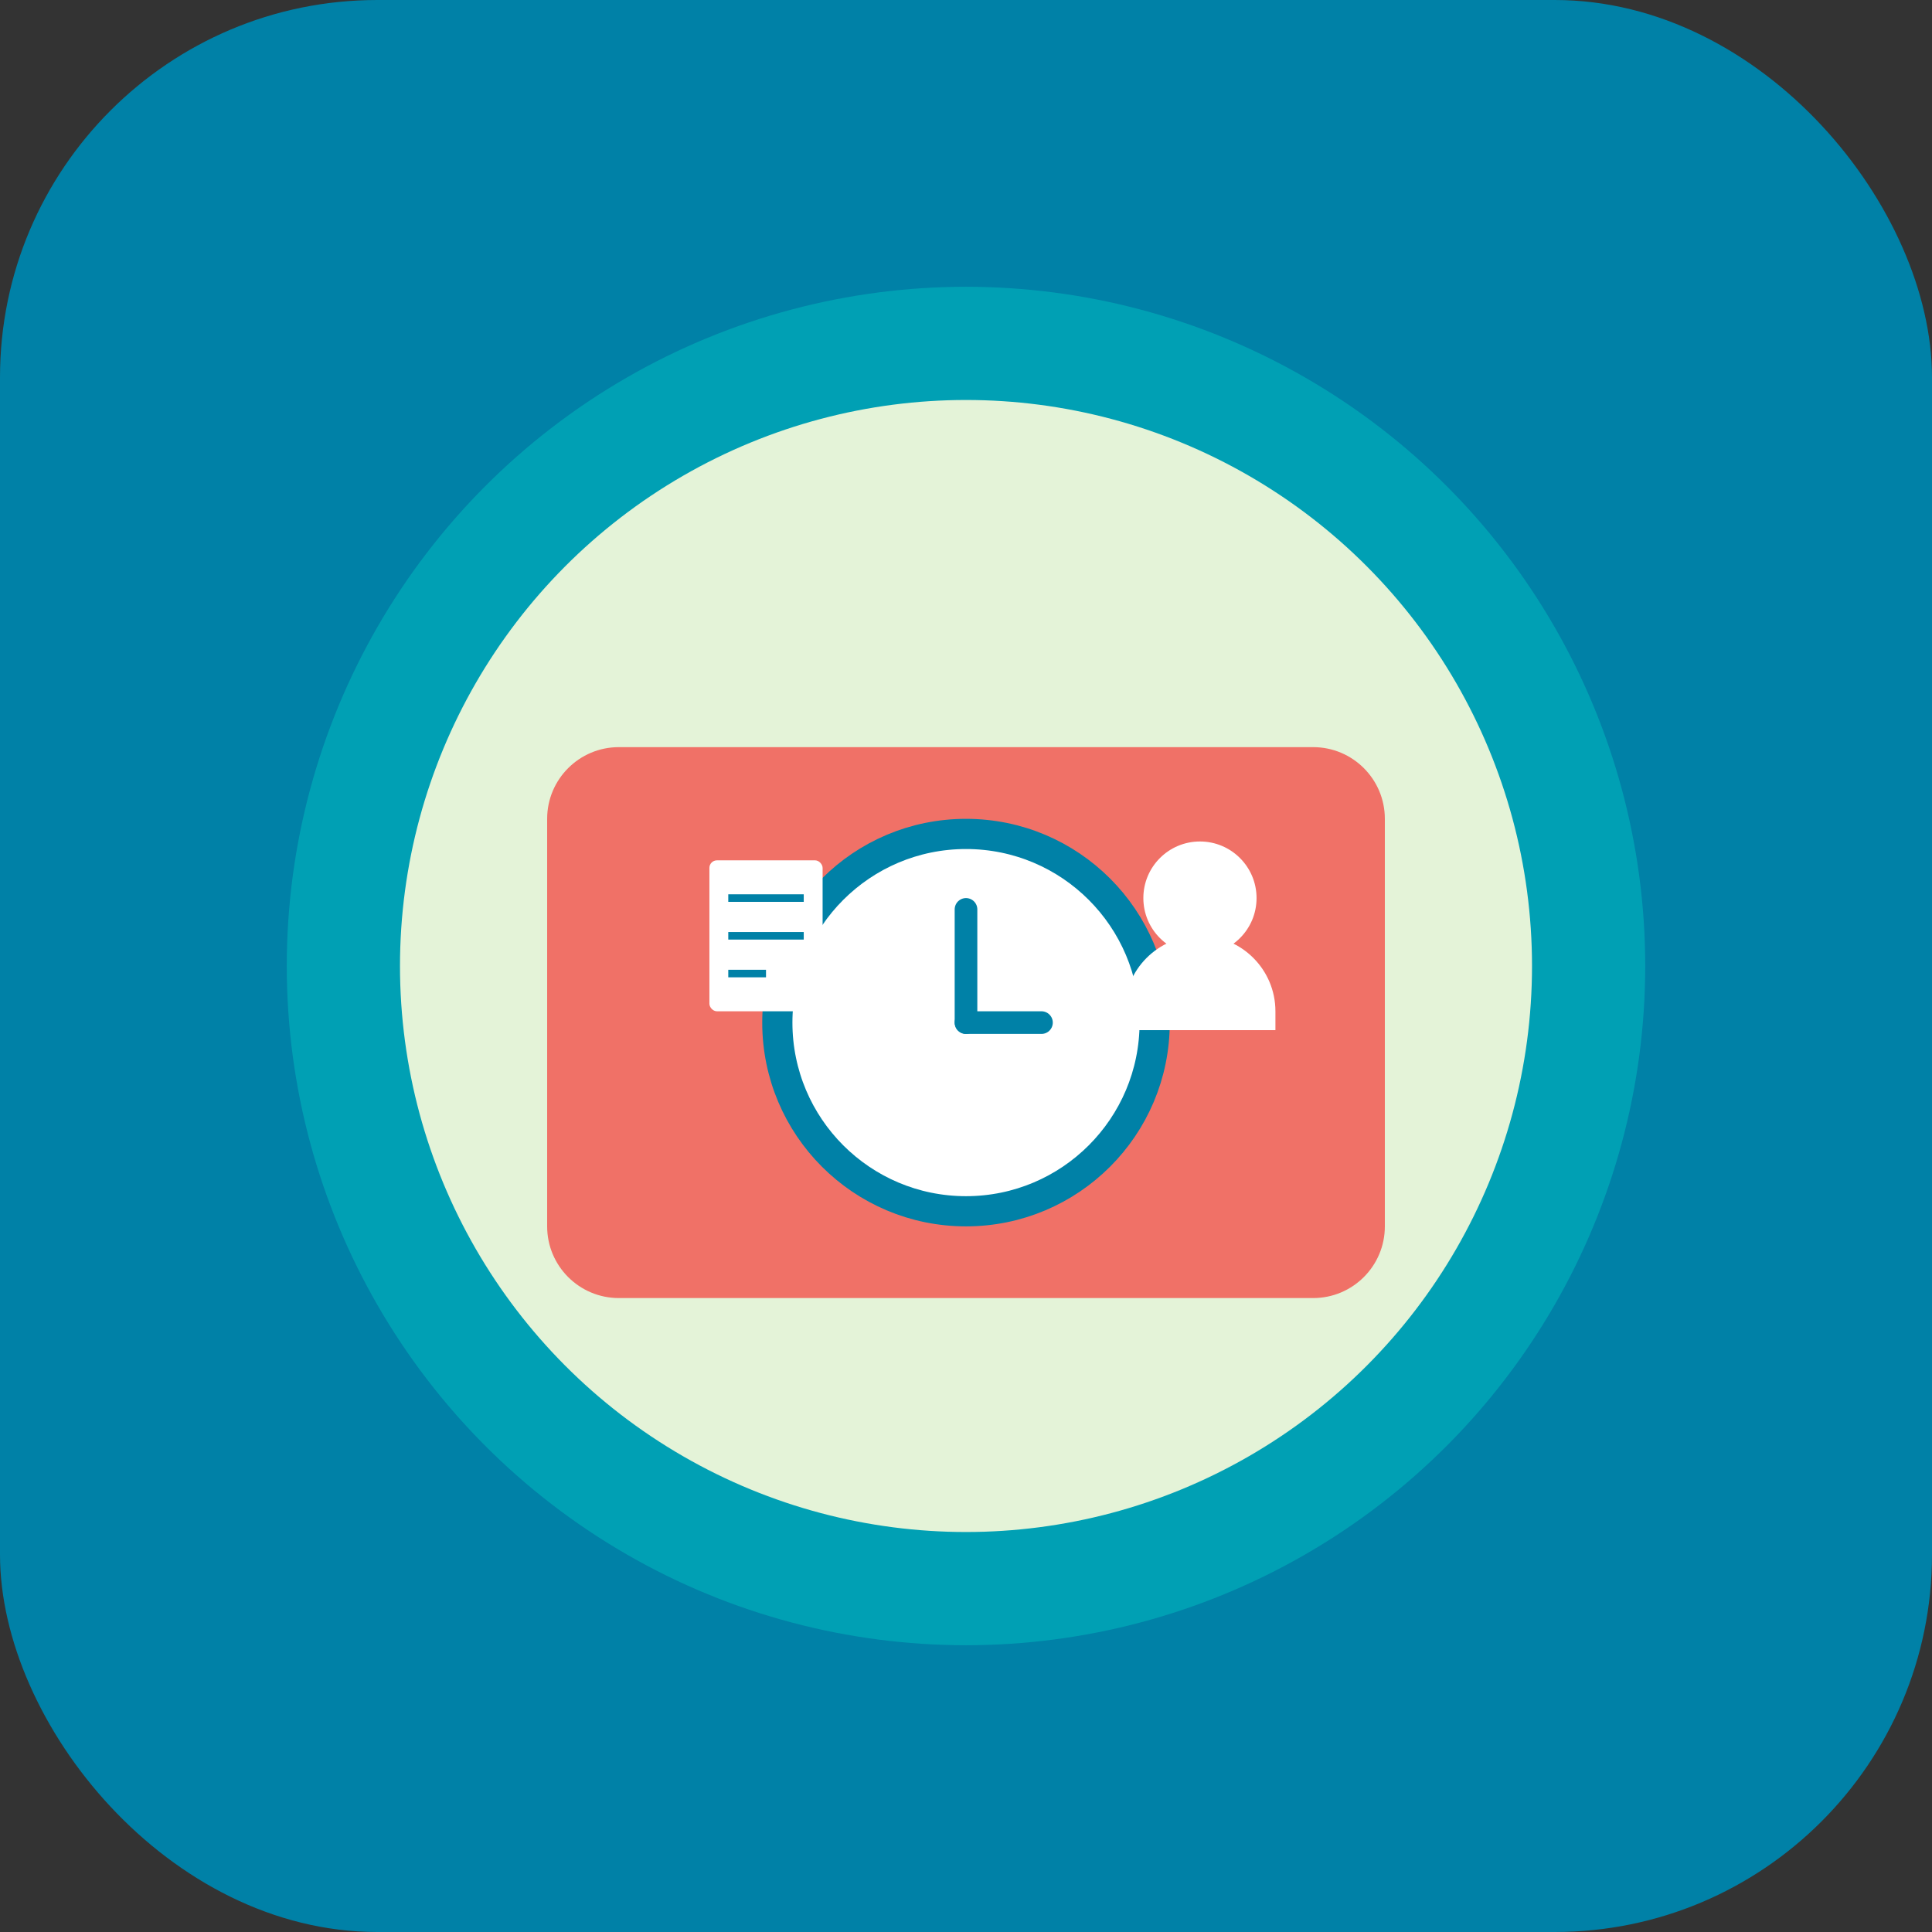 <?xml version="1.0" encoding="UTF-8"?>
<svg width="512" height="512" viewBox="0 0 512 512" fill="none" xmlns="http://www.w3.org/2000/svg">
  <rect x="0" y="0" width="512" height="512" fill="#333333" stroke="none"/>
  <!-- Background -->
  <rect width="512" height="512" rx="100" fill="#0081A7"/>
  
  <!-- Decorative elements -->
  <circle cx="256" cy="256" r="180" fill="#00AFB9" opacity="0.7"/>
  <circle cx="256" cy="256" r="150" fill="#FDFCDC" opacity="0.9"/>
  
  <!-- Main icon elements -->
  <g transform="translate(128, 128) scale(1)">
    <!-- Briefcase / Work Icon -->
    <path d="M220 70H36C25.507 70 17 78.507 17 89V197C17 207.493 25.507 216 36 216H220C230.493 216 239 207.493 239 197V89C239 78.507 230.493 70 220 70Z" fill="#F07167"/>
    
    <!-- Watch Face / Clock -->
    <circle cx="128" cy="143" r="50" fill="white" stroke="#0081A7" stroke-width="8"/>
    <line x1="128" y1="143" x2="128" y2="113" stroke="#0081A7" stroke-width="6" stroke-linecap="round"/>
    <line x1="128" y1="143" x2="148" y2="143" stroke="#0081A7" stroke-width="6" stroke-linecap="round"/>
    
    <!-- Document Icon for Employee Records -->
    <rect x="60" y="100" width="30" height="40" rx="2" fill="white"/>
    <line x1="65" y1="110" x2="85" y2="110" stroke="#0081A7" stroke-width="2"/>
    <line x1="65" y1="120" x2="85" y2="120" stroke="#0081A7" stroke-width="2"/>
    <line x1="65" y1="130" x2="75" y2="130" stroke="#0081A7" stroke-width="2"/>
    
    <!-- User Profile Icon -->
    <circle cx="190" cy="110" r="15" fill="white"/>
    <path d="M170 140C170 128.954 178.954 120 190 120C201.046 120 210 128.954 210 140V145H170V140Z" fill="white"/>
  </g>
</svg>